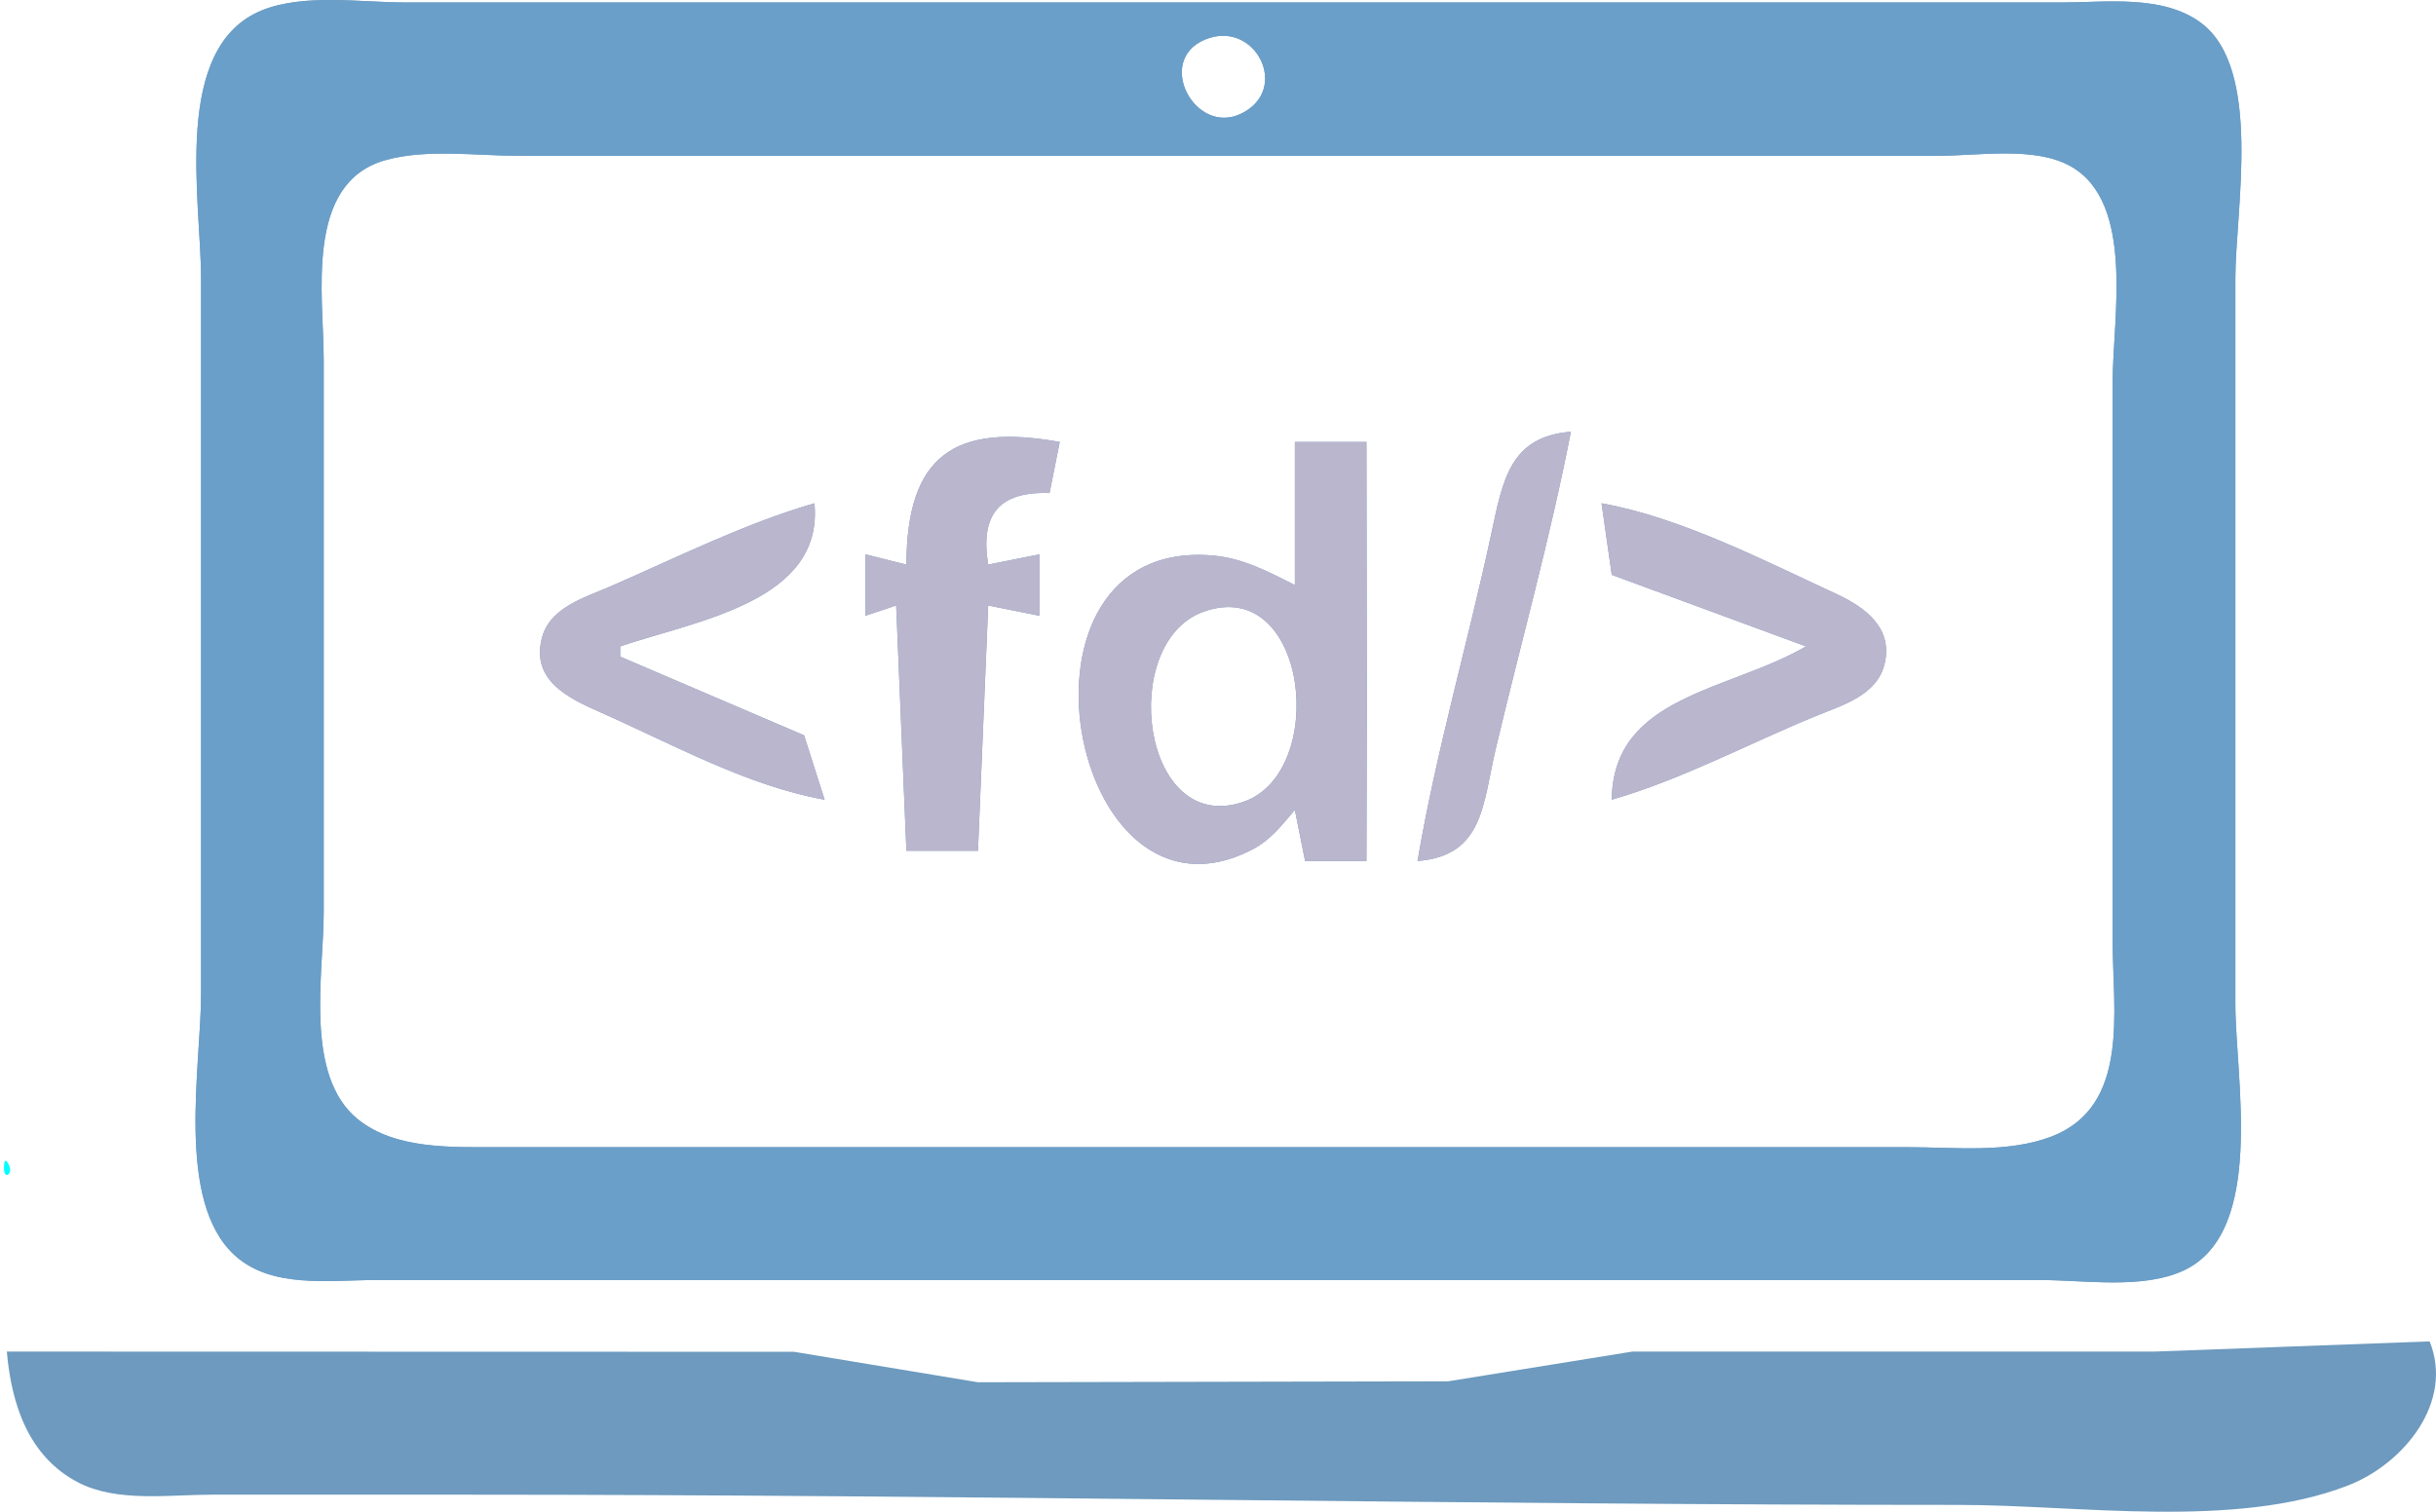 <?xml version="1.0" encoding="UTF-8" standalone="no"?>
<svg
   xmlns:dc="http://purl.org/dc/elements/1.1/"
   xmlns:cc="http://creativecommons.org/ns#"
   xmlns:rdf="http://www.w3.org/1999/02/22-rdf-syntax-ns#"
   xmlns:svg="http://www.w3.org/2000/svg"
   xmlns="http://www.w3.org/2000/svg"
   xmlns:sodipodi="http://sodipodi.sourceforge.net/DTD/sodipodi-0.dtd"
   xmlns:inkscape="http://www.inkscape.org/namespaces/inkscape"
   inkscape:version="1.0 (4035a4fb49, 2020-05-01)"
   id="svg8"
   version="1.1"
   viewBox="0 0 160.806 99.811"
   height="99.811mm"
   width="160.806mm">
  <defs
     id="defs2" />
  <sodipodi:namedview
     inkscape:window-maximized="1"
     inkscape:window-y="1051"
     inkscape:window-x="1341"
     inkscape:window-height="1001"
     inkscape:window-width="1920"
     fit-margin-bottom="0"
     fit-margin-right="0"
     fit-margin-left="0"
     fit-margin-top="0"
     showgrid="false"
     inkscape:document-rotation="0"
     inkscape:current-layer="layer1"
     inkscape:document-units="mm"
     inkscape:cy="175.83333"
     inkscape:cx="195.99263"
     inkscape:zoom="0.88705485"
     inkscape:pageshadow="2"
     inkscape:pageopacity="0.0"
     borderopacity="1.0"
     bordercolor="#666666"
     pagecolor="#ffffff"
     id="base" />
  <g
     transform="translate(-167.884,-89.63)"
     id="layer1"
     inkscape:groupmode="layer"
     inkscape:label="Layer 1">
    <path
       id="path36"
       d="m 185.218,90.294 c -6.046,2.402 -4.061,12.598 -4.061,17.719 v 47.237 c 0,4.791 -1.702,13.667 2.212,17.252 2.424,2.22 6.237,1.643 9.26,1.643 h 20.919 69.507 19.57 c 2.903,0 6.711,0.626 9.41,-0.633 5.436,-2.537 3.411,-12.722 3.411,-17.587 v -47.912 c 0,-4.484 1.808,-13.821 -2.257,-16.864 -2.525,-1.89 -6.258,-1.356 -9.215,-1.356 h -21.594 -68.157 -19.57 c -2.921,0 -6.67,-0.598 -9.435,0.501 m 62.225,1.944 c 3.29,-1.354 5.661,3.281 2.392,4.886 -3.064,1.504 -5.729,-3.513 -2.392,-4.886 m -54.127,7.97 c 2.688,-0.765 5.99,-0.293 8.76,-0.293 h 17.545 56.01 20.245 c 2.622,0 6.328,-0.641 8.699,0.694 4.266,2.401 2.773,10.084 2.773,14.152 v 37.115 c 0,4.488 1.161,10.813 -4.059,12.8 -2.905,1.105 -6.393,0.696 -9.437,0.696 h -16.871 -58.035 -18.22 c -2.992,-0.005 -6.739,0.161 -9.215,-1.841 -3.572,-2.886 -2.257,-9.627 -2.257,-13.68 v -36.44 c 0,-4.251 -1.302,-11.678 4.061,-13.204 m 34.403,26.7 -2.699,-0.675 v 4.049 l 2.024,-0.675 0.675,16.196 h 4.724 l 0.675,-16.196 3.374,0.675 v -4.049 l -3.374,0.675 c -0.537,-3.27 0.688,-4.847 4.049,-4.724 l 0.675,-3.374 c -6.935,-1.253 -10.101,0.877 -10.122,8.098 m 33.741,19.57 c 4.376,-0.349 4.299,-3.759 5.165,-7.423 1.651,-6.977 3.59,-13.875 4.957,-20.919 -4.029,0.321 -4.494,3.192 -5.256,6.748 -1.538,7.176 -3.644,14.382 -4.866,21.594 m -8.098,-27.668 v 9.447 c -1.751,-0.88 -3.41,-1.773 -5.399,-1.948 -14.473,-1.274 -9.543,25.764 2.622,19.39 1.197,-0.628 1.919,-1.594 2.777,-2.595 l 0.675,3.374 h 4.049 l 0.026,-10.122 -0.026,-17.545 h -4.724 m -21.594,3.374 -0.675,0.675 0.675,-0.675 m -9.447,20.245 -1.358,-4.251 -12.138,-5.197 v -0.675 c 5.061,-1.712 13.443,-2.962 12.822,-9.447 -4.597,1.324 -9.101,3.592 -13.496,5.5 -1.695,0.736 -3.981,1.382 -4.497,3.406 -0.707,2.777 1.724,3.946 3.824,4.874 4.726,2.087 9.745,4.884 14.843,5.79 m 51.286,-19.57 0.675,4.724 12.822,4.724 c -5.118,2.976 -12.739,3.239 -12.822,10.122 4.627,-1.332 9.034,-3.708 13.496,-5.534 1.707,-0.699 3.982,-1.351 4.497,-3.373 0.614,-2.41 -1.232,-3.78 -3.16,-4.673 -4.789,-2.218 -10.313,-5.067 -15.508,-5.99 m -28.342,6.073 -0.675,0.675 0.675,-0.675 m 22.944,0 -0.675,0.675 0.675,-0.675 m -20.89,1.092 c 6.91,-2.492 8.304,10.615 2.64,12.548 -6.731,2.298 -8.292,-10.51 -2.64,-12.548 m 37.085,-0.418 -0.675,0.675 0.675,-0.675 m -33.741,14.171 -0.675,0.675 0.675,-0.675 m 12.822,1.35 -0.675,0.675 0.675,-0.675 m 64.783,33.066 -18.22,0.675 H 275.631 l -12.147,1.961 -31.042,0.063 -12.147,-2.012 -51.961,-0.013 c 0.304,3.458 1.411,6.937 4.734,8.652 2.544,1.313 5.993,0.796 8.762,0.796 h 16.871 c 32.841,0 65.661,0.675 98.524,0.675 7.845,0 18.175,1.616 25.643,-1.277 3.724,-1.443 7.018,-5.539 5.399,-9.52 z"
       style="fill:#6d9abe;stroke:none;stroke-width:0.675" />
    <path
       transform="scale(0.265)"
       id="path38"
       d="m 634.525,629.432 c -0.043,-2.439 0.515,-2.695 1.352,-0.621 0.327,0.81 0.165,1.749 -0.361,2.087 -0.526,0.338 -0.972,-0.322 -0.992,-1.466 z"
       style="fill:#00ffff;stroke-width:1.01" />
    <path
       sodipodi:nodetypes="csscsccscsscsccscccccsccscsscsccccssc"
       style="fill:#6a9fc9;fill-opacity:1;stroke:none;stroke-width:0.675"
       d="m 185.218,90.294 c -6.046,2.402 -4.061,12.598 -4.061,17.719 v 47.237 c 0,4.791 -1.702,13.667 2.212,17.252 2.424,2.22 6.237,1.643 9.26,1.643 h 20.919 69.507 19.57 c 2.903,0 6.711,0.626 9.41,-0.633 5.436,-2.537 3.411,-12.722 3.411,-17.587 v -47.912 c 0,-4.484 1.808,-13.821 -2.257,-16.864 -2.525,-1.89 -6.258,-1.356 -9.215,-1.356 h -21.594 -68.157 -19.57 c -2.921,0 -6.67,-0.598 -9.435,0.501 m 62.225,1.944 c 3.29,-1.354 5.661,3.281 2.392,4.886 -3.064,1.504 -5.729,-3.513 -2.392,-4.886 m -54.127,7.97 c 2.688,-0.765 5.99,-0.293 8.76,-0.293 h 17.545 56.01 20.245 c 2.622,0 6.328,-0.641 8.699,0.694 4.266,2.401 2.773,10.084 2.773,14.152 v 37.115 c 0,4.488 1.161,10.813 -4.059,12.8 -2.905,1.105 -6.393,0.696 -9.437,0.696 h -16.871 -58.035 -18.22 c -2.992,-0.005 -6.739,0.161 -9.215,-1.841 -3.572,-2.886 -2.257,-9.627 -2.257,-13.68 v -36.44 c 0,-4.251 -1.302,-11.678 4.061,-13.204"
       id="path36-7" />
    <path
       sodipodi:nodetypes="ccccccccccccccccccccccccccccccccccccccccccccsccccccccccccccccccccc"
       id="path36-7-9"
       d="m 227.719,126.908 -2.699,-0.675 v 4.049 l 2.024,-0.675 0.675,16.196 h 4.724 l 0.675,-16.196 3.374,0.675 v -4.049 l -3.374,0.675 c -0.537,-3.27 0.688,-4.847 4.049,-4.724 l 0.675,-3.374 c -6.935,-1.253 -10.101,0.877 -10.122,8.098 m 33.741,19.57 c 4.376,-0.349 4.299,-3.759 5.165,-7.423 1.651,-6.977 3.59,-13.875 4.957,-20.919 -4.029,0.321 -4.494,3.192 -5.256,6.748 -1.538,7.176 -3.644,14.382 -4.866,21.594 m -8.098,-27.668 v 9.447 c -1.751,-0.88 -3.41,-1.773 -5.399,-1.948 -14.473,-1.274 -9.543,25.764 2.622,19.39 1.197,-0.628 1.919,-1.594 2.777,-2.595 l 0.675,3.374 h 4.049 l 0.026,-10.122 -0.026,-17.545 h -4.724 m -21.594,3.374 -0.675,0.675 0.675,-0.675 m -9.447,20.245 -1.358,-4.251 -12.138,-5.197 v -0.675 c 5.061,-1.712 13.443,-2.962 12.822,-9.447 -4.597,1.324 -9.101,3.592 -13.496,5.5 -1.695,0.736 -3.981,1.382 -4.497,3.406 -0.707,2.777 1.724,3.946 3.824,4.874 4.726,2.087 9.745,4.884 14.843,5.79 m 51.286,-19.57 0.675,4.724 12.822,4.724 c -5.118,2.976 -12.739,3.239 -12.822,10.122 4.627,-1.332 9.034,-3.708 13.496,-5.534 1.707,-0.699 3.982,-1.351 4.497,-3.373 0.614,-2.41 -1.232,-3.78 -3.16,-4.673 -4.789,-2.218 -10.313,-5.067 -15.508,-5.99 m -28.342,6.073 -0.675,0.675 0.675,-0.675 m 22.944,0 -0.675,0.675 0.675,-0.675 m -20.89,1.092 c 6.91,-2.492 8.304,10.615 2.64,12.548 -6.731,2.298 -8.292,-10.51 -2.64,-12.548 m 37.085,-0.418 -0.675,0.675 0.675,-0.675 m -33.741,14.171 -0.675,0.675 0.675,-0.675 m 12.822,1.35 -0.675,0.675 0.675,-0.675"
       style="fill:#bab6cd;fill-opacity:1;stroke:none;stroke-width:0.675" />
  </g>
</svg>
